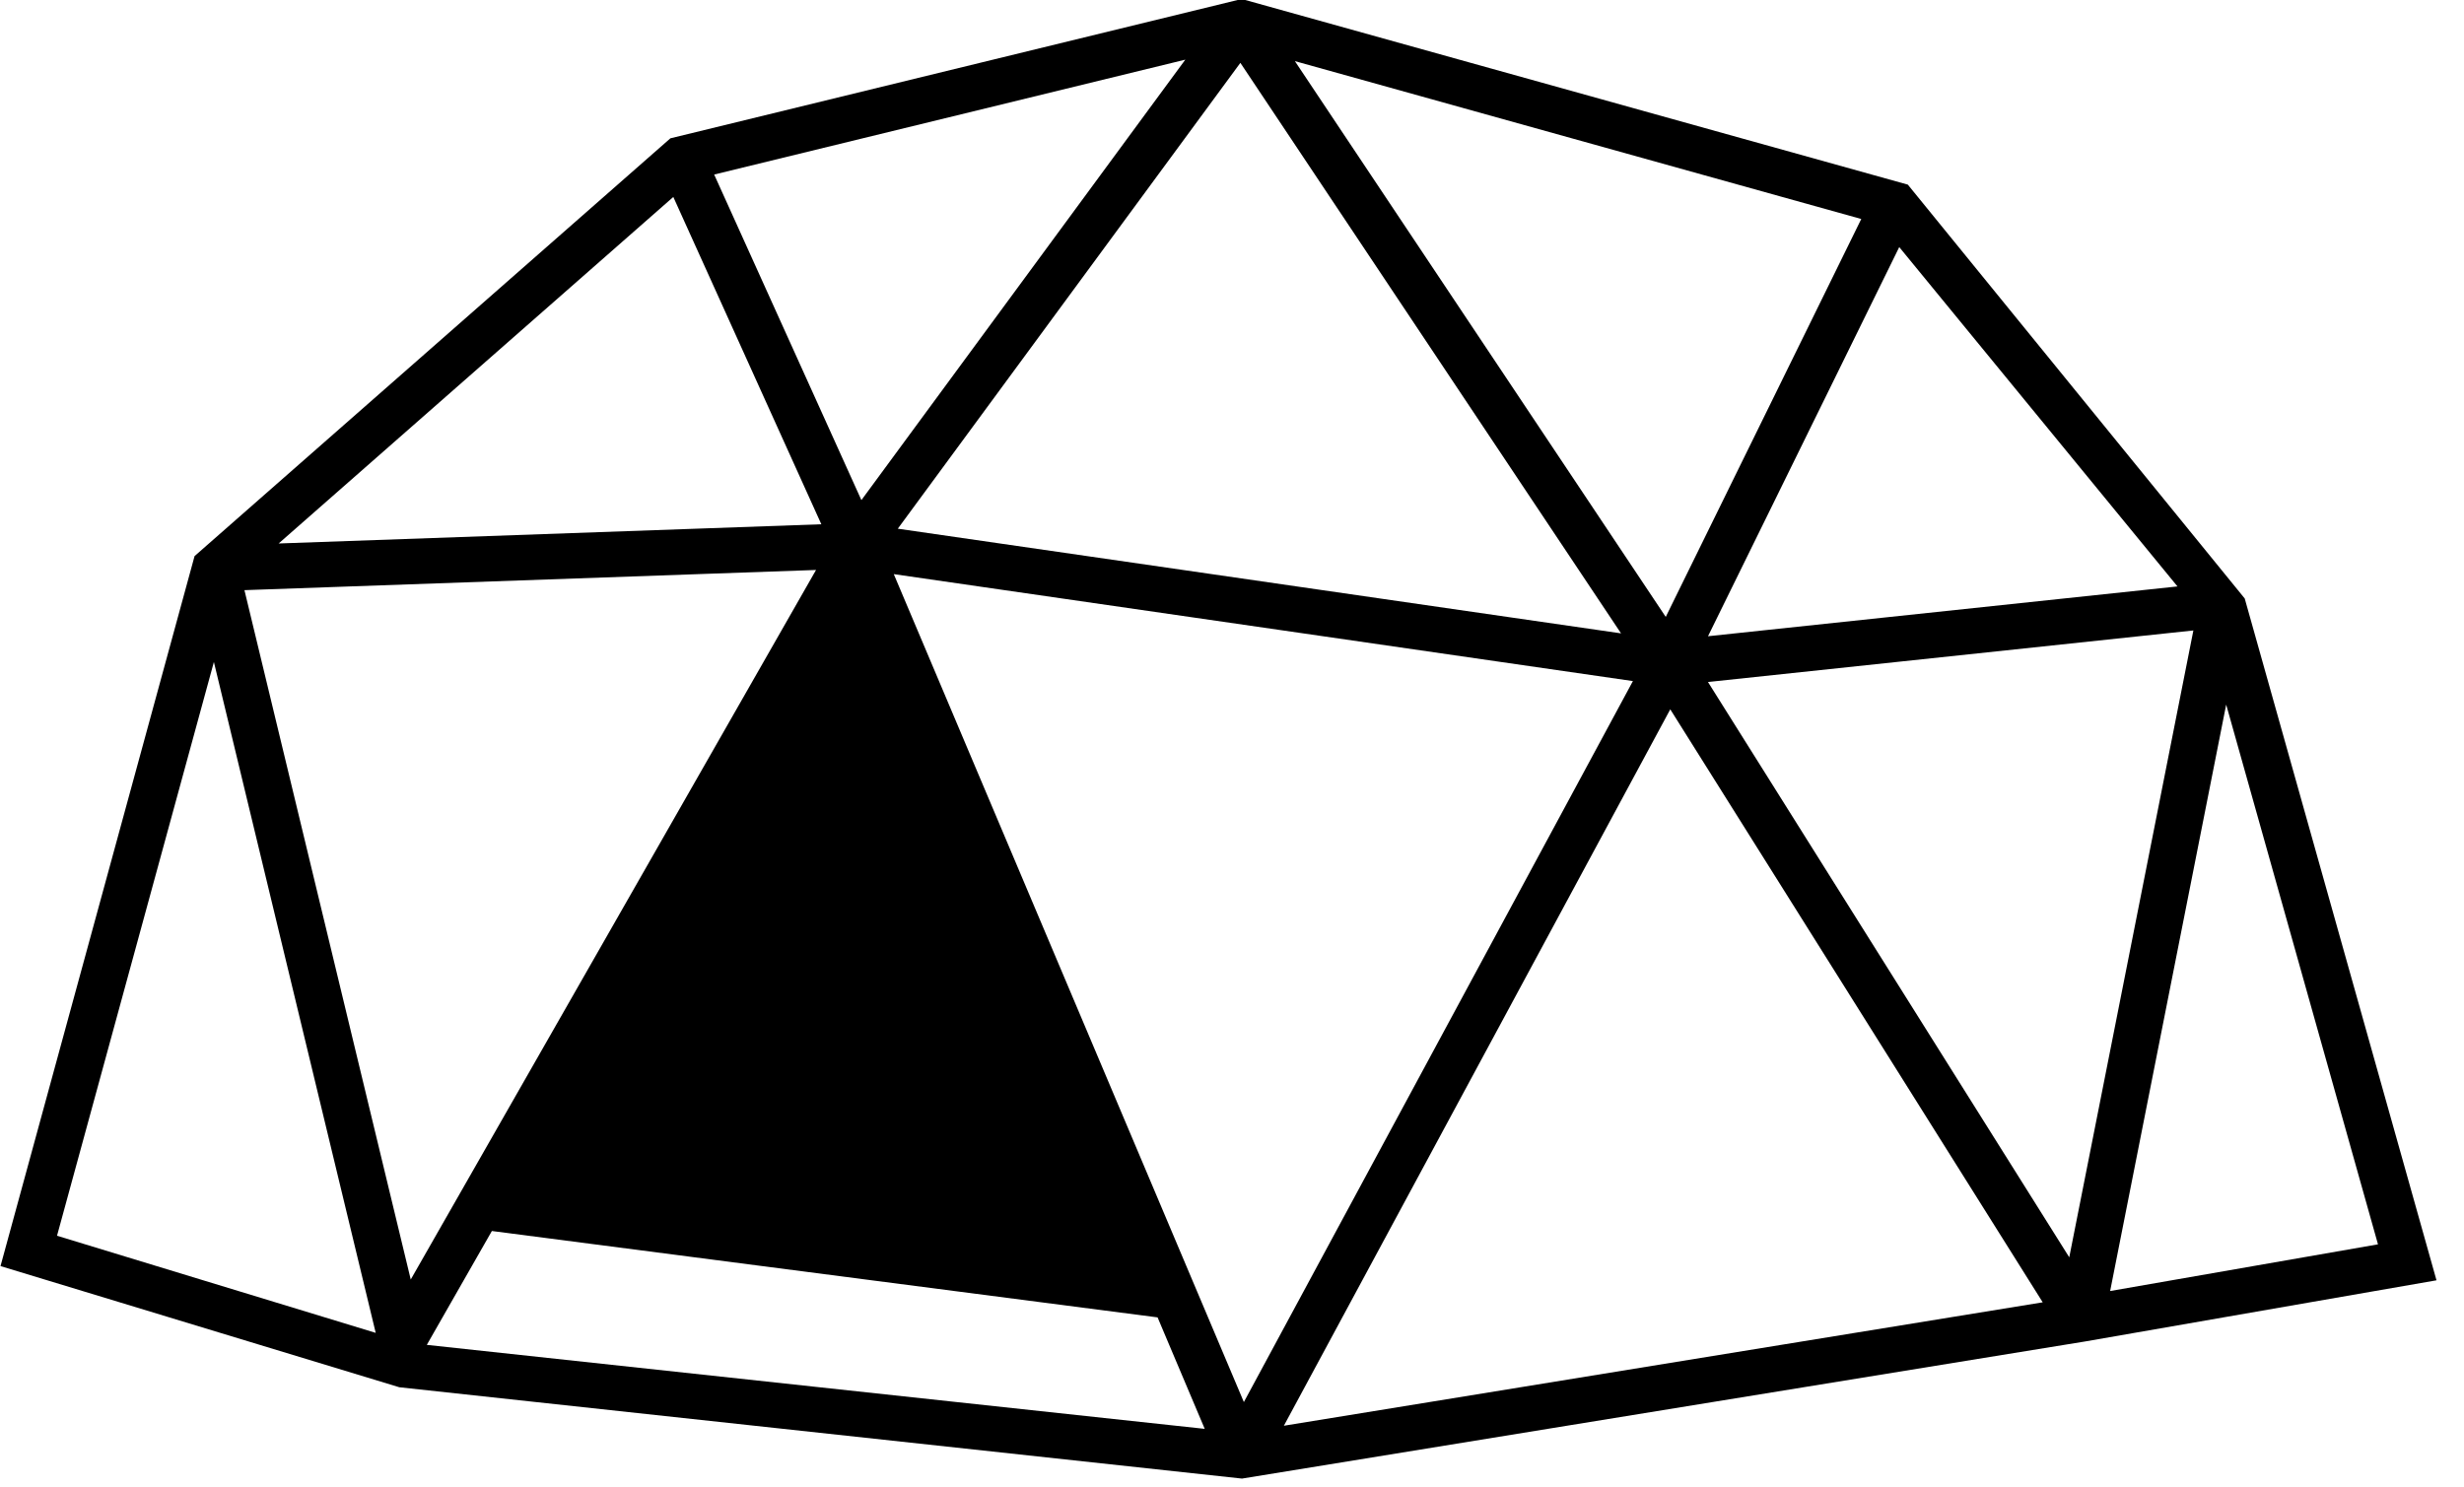 <?xml version="1.0" encoding="UTF-8"?>
<svg width="100%" height="100%" viewBox="0 0 265 160" version="1.1"
    xmlns="http://www.w3.org/2000/svg">
    <style>
    path { fill: #000000; }
    @media (prefers-color-scheme: dark) {
      path { fill: #ffffff; }
    }
    </style>
    <g transform="matrix(0.7,0,0,0.683,-131.298,-175.717)">
        <path d="M532.45,351.53L480.688,286.35L378.348,257.116L290.567,279.057L217.462,344.854L187.646,456.674L248.919,475.756L378.389,490.139L507.899,468.549L561.915,458.912L532.45,351.53ZM324.89,347.694L438.45,364.538L378.677,478.088L324.89,347.694ZM325.507,340.538L378.14,267.171L436.628,357.023L325.507,340.538ZM449.987,357.476L479.37,296.187L522.12,349.632L449.987,357.476ZM524.561,356.566L505.491,455.289L449.983,364.684L524.561,356.566ZM443.495,354.433L386.515,266.898L473.535,291.761L443.495,354.433ZM319.915,336.038L297.294,284.761L369.681,266.667L319.915,336.038ZM313.759,339.839L230.38,342.866L291.017,288.292L313.759,339.839ZM312.946,347.038L250.676,458.788L225.125,350.218L312.946,347.038ZM263.141,451.148L365.421,464.753L372.664,482.308L253.144,469.081L263.141,451.148ZM444.191,368.988L501.414,462.379L384.824,481.817L444.191,368.988ZM529.601,368.242L552.925,453.246L511.773,460.601L529.601,368.242ZM220.431,361.531L245.294,467.191L196.329,451.894L220.431,361.531Z"/>
    </g>
</svg>
